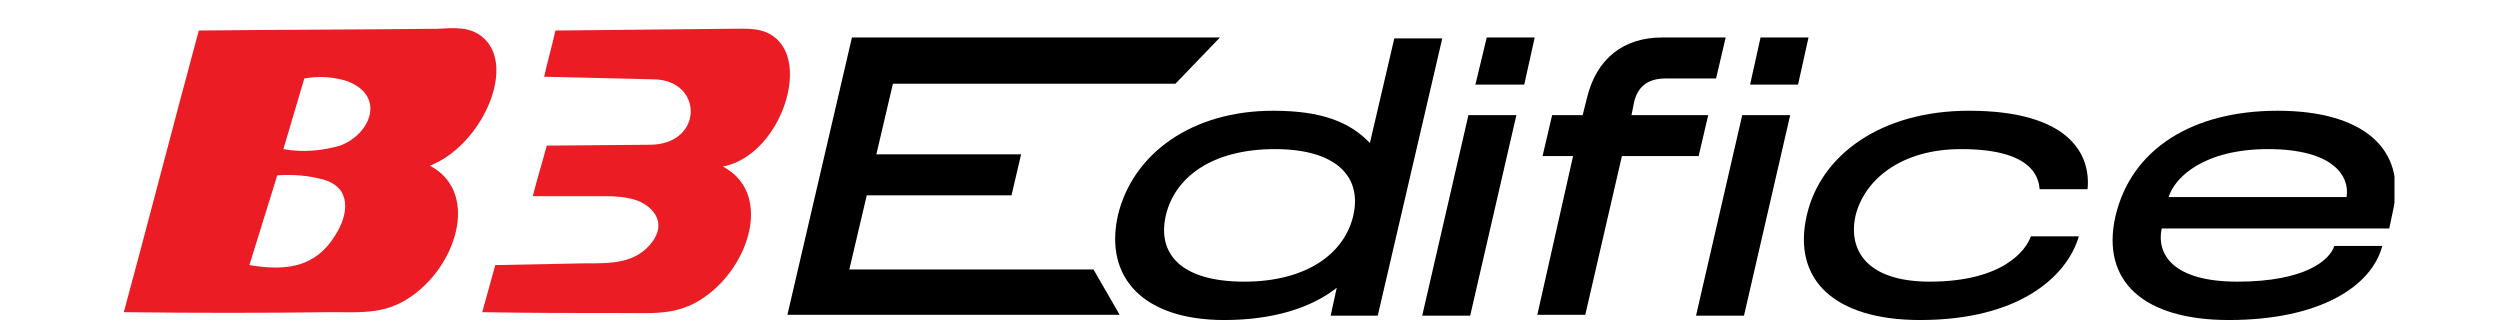 <?xml version="1.0" encoding="utf-8"?>
<!-- Generator: Adobe Illustrator 27.1.0, SVG Export Plug-In . SVG Version: 6.00 Build 0)  -->
<svg version="1.1" id="Layer_1" xmlns="http://www.w3.org/2000/svg" xmlns:xlink="http://www.w3.org/1999/xlink" x="0px" y="0px"
	 viewBox="0 0 286.7 37.7" style="enable-background:new 0 0 286.7 37.7;" xml:space="preserve">
<style type="text/css">
	.st0{clip-path:url(#SVGID_00000085942048644499955960000000018947202123928468_);}
	.st1{fill-rule:evenodd;clip-rule:evenodd;fill:#EB1C24;}
</style>
<g>
	<defs>
		<rect id="SVGID_1_" x="14.2" y="3.3" width="260.4" height="33.4"/>
	</defs>
	<clipPath id="SVGID_00000166674308968294576060000012250045528694408065_">
		<use xlink:href="#SVGID_1_"  style="overflow:visible;"/>
	</clipPath>
	<g id="Group_21511" style="clip-path:url(#SVGID_00000166674308968294576060000012250045528694408065_);">
		<path id="Path_7253" d="M153.3,33c-2.9,2.3-7.3,3.7-12.9,3.7c-9.2,0-13.8-4.8-12.2-12c1.7-7.1,8.5-12,17.8-12
			c5.6,0,8.8,1.3,11.1,3.7l2.8-12h5.5l-7.4,31.8h-5.4L153.3,33z M142.7,32.3c7.1,0,11.5-3.2,12.5-7.6c1-4.4-1.9-7.6-9-7.6
			c-7.3,0-11.5,3.3-12.5,7.6C132.7,29,135.3,32.3,142.7,32.3"/>
		<path id="Path_7254" d="M170.5,4.3h5.5l-1.2,5.4h-5.6L170.5,4.3z M168.4,13.2h5.5l-5.3,23h-5.5L168.4,13.2z"/>
		<path id="Path_7255" d="M180.4,17.9h-3.5l1.1-4.7h3.5l0.5-2c1.1-4.5,4.2-6.9,8.6-6.9h7.3L196.8,9H191c-2.1,0-3.2,1-3.6,2.7
			l-0.3,1.5h8.8l-1.1,4.7H186l-4.2,18.2h-5.5L180.4,17.9z"/>
		<path id="Path_7256" d="M201.9,4.3h5.5l-1.2,5.4h-5.5L201.9,4.3z M199.8,13.2h5.5l-5.3,23h-5.5L199.8,13.2z"/>
		<path id="Path_7257" d="M238.4,27.1c-1.3,4.5-6.7,9.6-18.2,9.6c-9.8,0-14.7-4.6-13-12c1.6-7,8.6-12,18.6-12c11.5,0,14,5,13.6,9
			h-5.5c-0.1-1.5-1-4.6-9-4.6c-7,0-11.1,3.6-12.1,7.6c-0.9,4,1.3,7.6,8.5,7.6c8.5,0,11.1-3.7,11.6-5.2L238.4,27.1z"/>
		<path id="Path_7258" d="M273.2,28.2c-1.2,4.6-7.1,8.5-17.6,8.5c-9.7,0-14.7-4.4-13-11.9c1.8-7.7,8.8-12.1,18.6-12.1
			c9.7,0,14.9,4.3,13.2,11.6l-0.4,1.9h-26.1c-0.6,2.9,1.2,6.1,8.7,6.1c7.8,0,10.6-2.5,11.1-4.1L273.2,28.2z M269.1,22.6
			c0.4-2.3-1.4-5.5-9-5.5c-7.3,0-10.7,3.2-11.4,5.5H269.1z"/>
		<path id="Path_7259" class="st1" d="M31.8,20.1l-3.2,10.3c4.2,0.7,7.6,0.3,9.9-3.5c1.5-2.4,1.8-5.4-1.4-6.3
			C35.3,20.1,33.6,20,31.8,20.1 M34.9,9c-0.8,2.7-1.6,5.4-2.4,8.1c2.2,0.4,4.4,0.2,6.5-0.4c3.5-1.3,5.3-5.7,0.8-7.4
			C38.2,8.8,36.5,8.7,34.9,9 M22.8,3.5c-2.9,10.7-5.7,21.6-8.6,32.3c8,0.1,15.9,0.1,23.9,0c3.6,0,6.4,0.3,9.6-2.2
			c4.9-3.8,7.1-11.7,1.6-14.6c5.9-2.3,9.9-11.2,6.2-14.6c-1.5-1.4-3.4-1.2-5.3-1.1C41.1,3.4,32,3.4,22.8,3.5"/>
		<path id="Path_7260" class="st1" d="M55.3,35.8c5.5,0.1,10.9,0.1,16.4,0.1c3.6,0,6.4,0.3,9.6-2.2c4.9-3.8,7.1-11.7,1.6-14.6
			c6.3-1.2,9.9-11.2,6.2-14.6c-1.5-1.4-3.4-1.2-5.3-1.2L63.7,3.5c-0.4,1.8-0.9,3.5-1.3,5.3L75,9.1c5.7,0.1,5.7,7.5-0.5,7.5
			l-11.8,0.1c-0.5,1.9-1.1,3.8-1.6,5.8c2.8,0,5.6,0,8.4,0c1.2,0,2.4,0.1,3.6,0.5c2,0.8,3.2,2.6,1.8,4.6c-1.9,2.7-4.9,2.6-7.9,2.6
			l-10.2,0.2L55.3,35.8z"/>
		<path id="Path_7261" d="M97.4,30.9l2-8.5H116l1.1-4.7h-16.6l1.9-8.1h32.4l5.1-5.3H97.7l-7.4,31.8h38.1l-3-5.2L97.4,30.9z"/>
	</g>
</g>
</svg>
